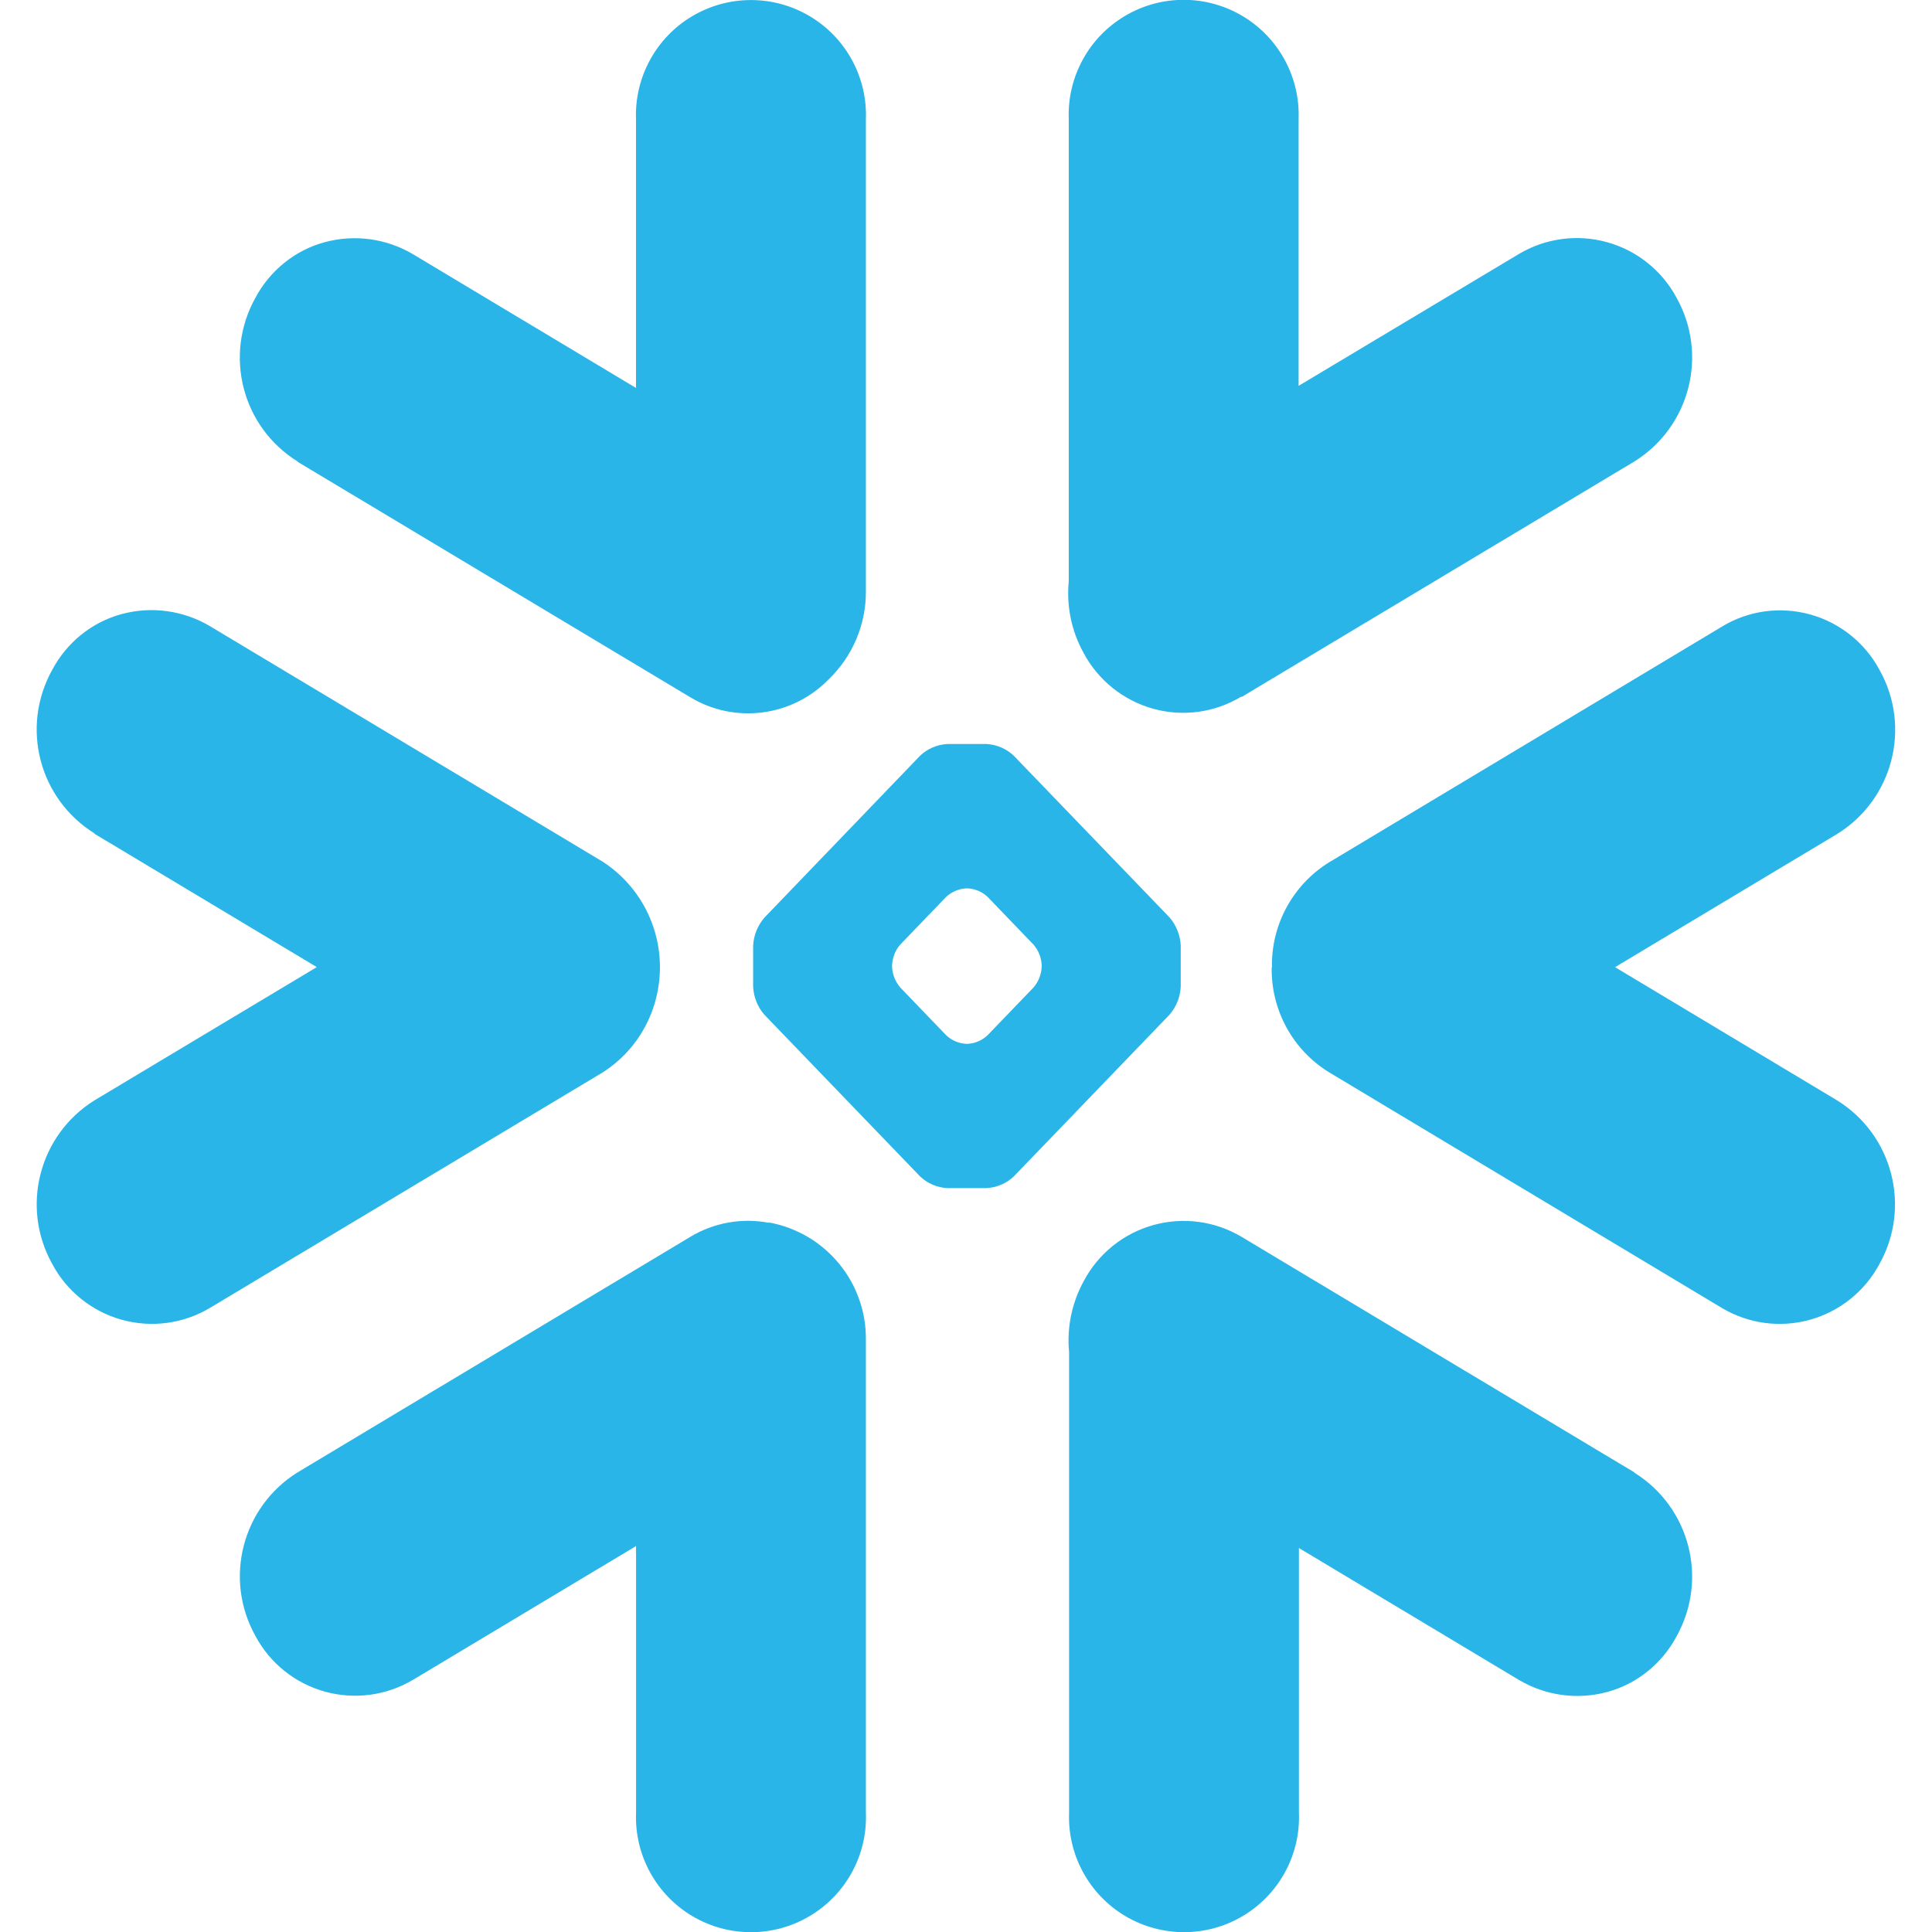 <?xml version="1.0" encoding="UTF-8"?>
<svg xmlns="http://www.w3.org/2000/svg" xmlns:xlink="http://www.w3.org/1999/xlink" width="150px" height="150px" viewBox="0 0 150 150" version="1.1">
<g id="surface1">
<path style=" stroke:none;fill-rule:nonzero;fill:rgb(16.078%,70.98%,90.98%);fill-opacity:1;" d="M 23.109 35.855 L 53.598 54.137 C 57.074 56.227 61.531 55.641 64.352 52.727 C 66.203 50.945 67.242 48.48 67.227 45.91 L 67.227 9.273 C 67.352 6.004 65.68 2.926 62.867 1.258 C 60.055 -0.414 56.555 -0.414 53.742 1.258 C 50.93 2.926 49.258 6.004 49.379 9.273 L 49.379 30.121 L 32.066 19.738 C 30.004 18.516 27.535 18.176 25.219 18.801 C 22.906 19.422 20.957 21.004 19.828 23.125 C 17.352 27.578 18.797 33.156 23.109 35.832 M 96.398 54.113 L 126.887 35.832 C 131.199 33.152 132.648 27.551 130.168 23.117 C 129.035 21.004 127.086 19.445 124.777 18.805 C 122.465 18.16 119.996 18.492 117.934 19.715 L 100.824 29.957 L 100.824 9.238 C 100.941 5.973 99.266 2.906 96.457 1.238 C 93.648 -0.43 90.152 -0.43 87.34 1.238 C 84.531 2.906 82.859 5.973 82.977 9.238 L 82.977 45.152 C 82.793 47.074 83.195 49.012 84.133 50.699 C 85.262 52.816 87.215 54.379 89.523 55.023 C 91.84 55.668 94.316 55.328 96.371 54.086 M 69.262 74.93 C 69.293 74.344 69.516 73.758 69.898 73.336 L 73.461 69.633 C 73.883 69.242 74.43 69.008 75.004 68.973 L 75.137 68.973 C 75.711 69.004 76.258 69.238 76.676 69.633 L 80.238 73.336 C 80.625 73.781 80.848 74.344 80.875 74.934 L 80.875 75.074 C 80.848 75.664 80.625 76.227 80.238 76.672 L 76.676 80.375 C 76.258 80.773 75.715 81.008 75.137 81.043 L 75.004 81.043 C 74.43 81.008 73.879 80.773 73.461 80.375 L 69.898 76.672 C 69.516 76.227 69.289 75.664 69.262 75.074 Z M 58.473 73.406 L 58.473 76.602 C 58.512 77.406 58.816 78.172 59.344 78.781 L 71.438 91.34 C 72.008 91.879 72.75 92.199 73.535 92.242 L 76.609 92.242 C 77.395 92.199 78.137 91.879 78.707 91.34 L 90.801 78.781 C 91.328 78.172 91.633 77.406 91.672 76.602 L 91.672 73.406 C 91.633 72.602 91.328 71.836 90.801 71.227 L 78.707 58.672 C 78.137 58.133 77.395 57.812 76.609 57.766 L 73.535 57.766 C 72.75 57.812 72.008 58.133 71.438 58.672 L 59.344 71.25 C 58.82 71.859 58.512 72.625 58.473 73.43 M 7.336 64.734 L 24.598 75.086 L 7.336 85.43 C 3.027 88.113 1.582 93.707 4.059 98.141 C 5.188 100.258 7.137 101.82 9.449 102.465 C 11.758 103.105 14.234 102.777 16.297 101.547 L 46.785 83.266 C 49.598 81.477 51.238 78.395 51.238 75.078 C 51.234 71.773 49.559 68.691 46.785 66.895 L 16.297 48.613 C 14.234 47.391 11.762 47.051 9.449 47.676 C 7.137 48.297 5.188 49.879 4.059 52 C 1.578 56.453 3.027 62.023 7.34 64.707 M 98.734 75.117 C 98.68 78.434 100.379 81.535 103.211 83.266 L 133.68 101.547 C 135.742 102.777 138.211 103.109 140.523 102.465 C 142.832 101.824 144.781 100.262 145.914 98.148 C 148.398 93.715 146.953 88.109 142.633 85.434 L 125.391 75.09 L 142.652 64.738 C 146.965 62.059 148.41 56.465 145.934 52.027 C 144.805 49.91 142.855 48.348 140.543 47.707 C 138.23 47.066 135.758 47.395 133.699 48.645 L 103.23 66.926 C 100.379 68.672 98.676 71.805 98.754 75.145 M 59.719 94.941 C 57.613 94.535 55.434 94.922 53.598 96.027 L 23.113 114.309 C 18.801 116.988 17.355 122.582 19.832 127.016 C 20.961 129.133 22.91 130.695 25.223 131.336 C 27.535 131.977 30.008 131.645 32.07 130.418 L 49.383 120.035 L 49.383 140.73 C 49.254 144.004 50.926 147.082 53.738 148.758 C 56.555 150.434 60.059 150.434 62.871 148.758 C 65.688 147.082 67.359 144.004 67.227 140.73 L 67.227 104.062 C 67.293 99.59 64.117 95.723 59.715 94.914 M 126.887 114.312 L 96.402 96.031 C 94.34 94.801 91.863 94.469 89.551 95.113 C 87.238 95.754 85.293 97.312 84.16 99.43 C 83.223 101.125 82.82 103.059 83.004 104.984 L 83.004 140.727 C 82.875 144 84.547 147.082 87.359 148.758 C 90.176 150.43 93.68 150.43 96.492 148.758 C 99.309 147.082 100.98 144 100.848 140.727 L 100.848 120.188 L 117.93 130.43 C 119.992 131.652 122.461 131.992 124.777 131.367 C 127.086 130.746 129.039 129.164 130.168 127.047 C 132.645 122.594 131.199 117.016 126.887 114.336 "/>
</g>
</svg>
